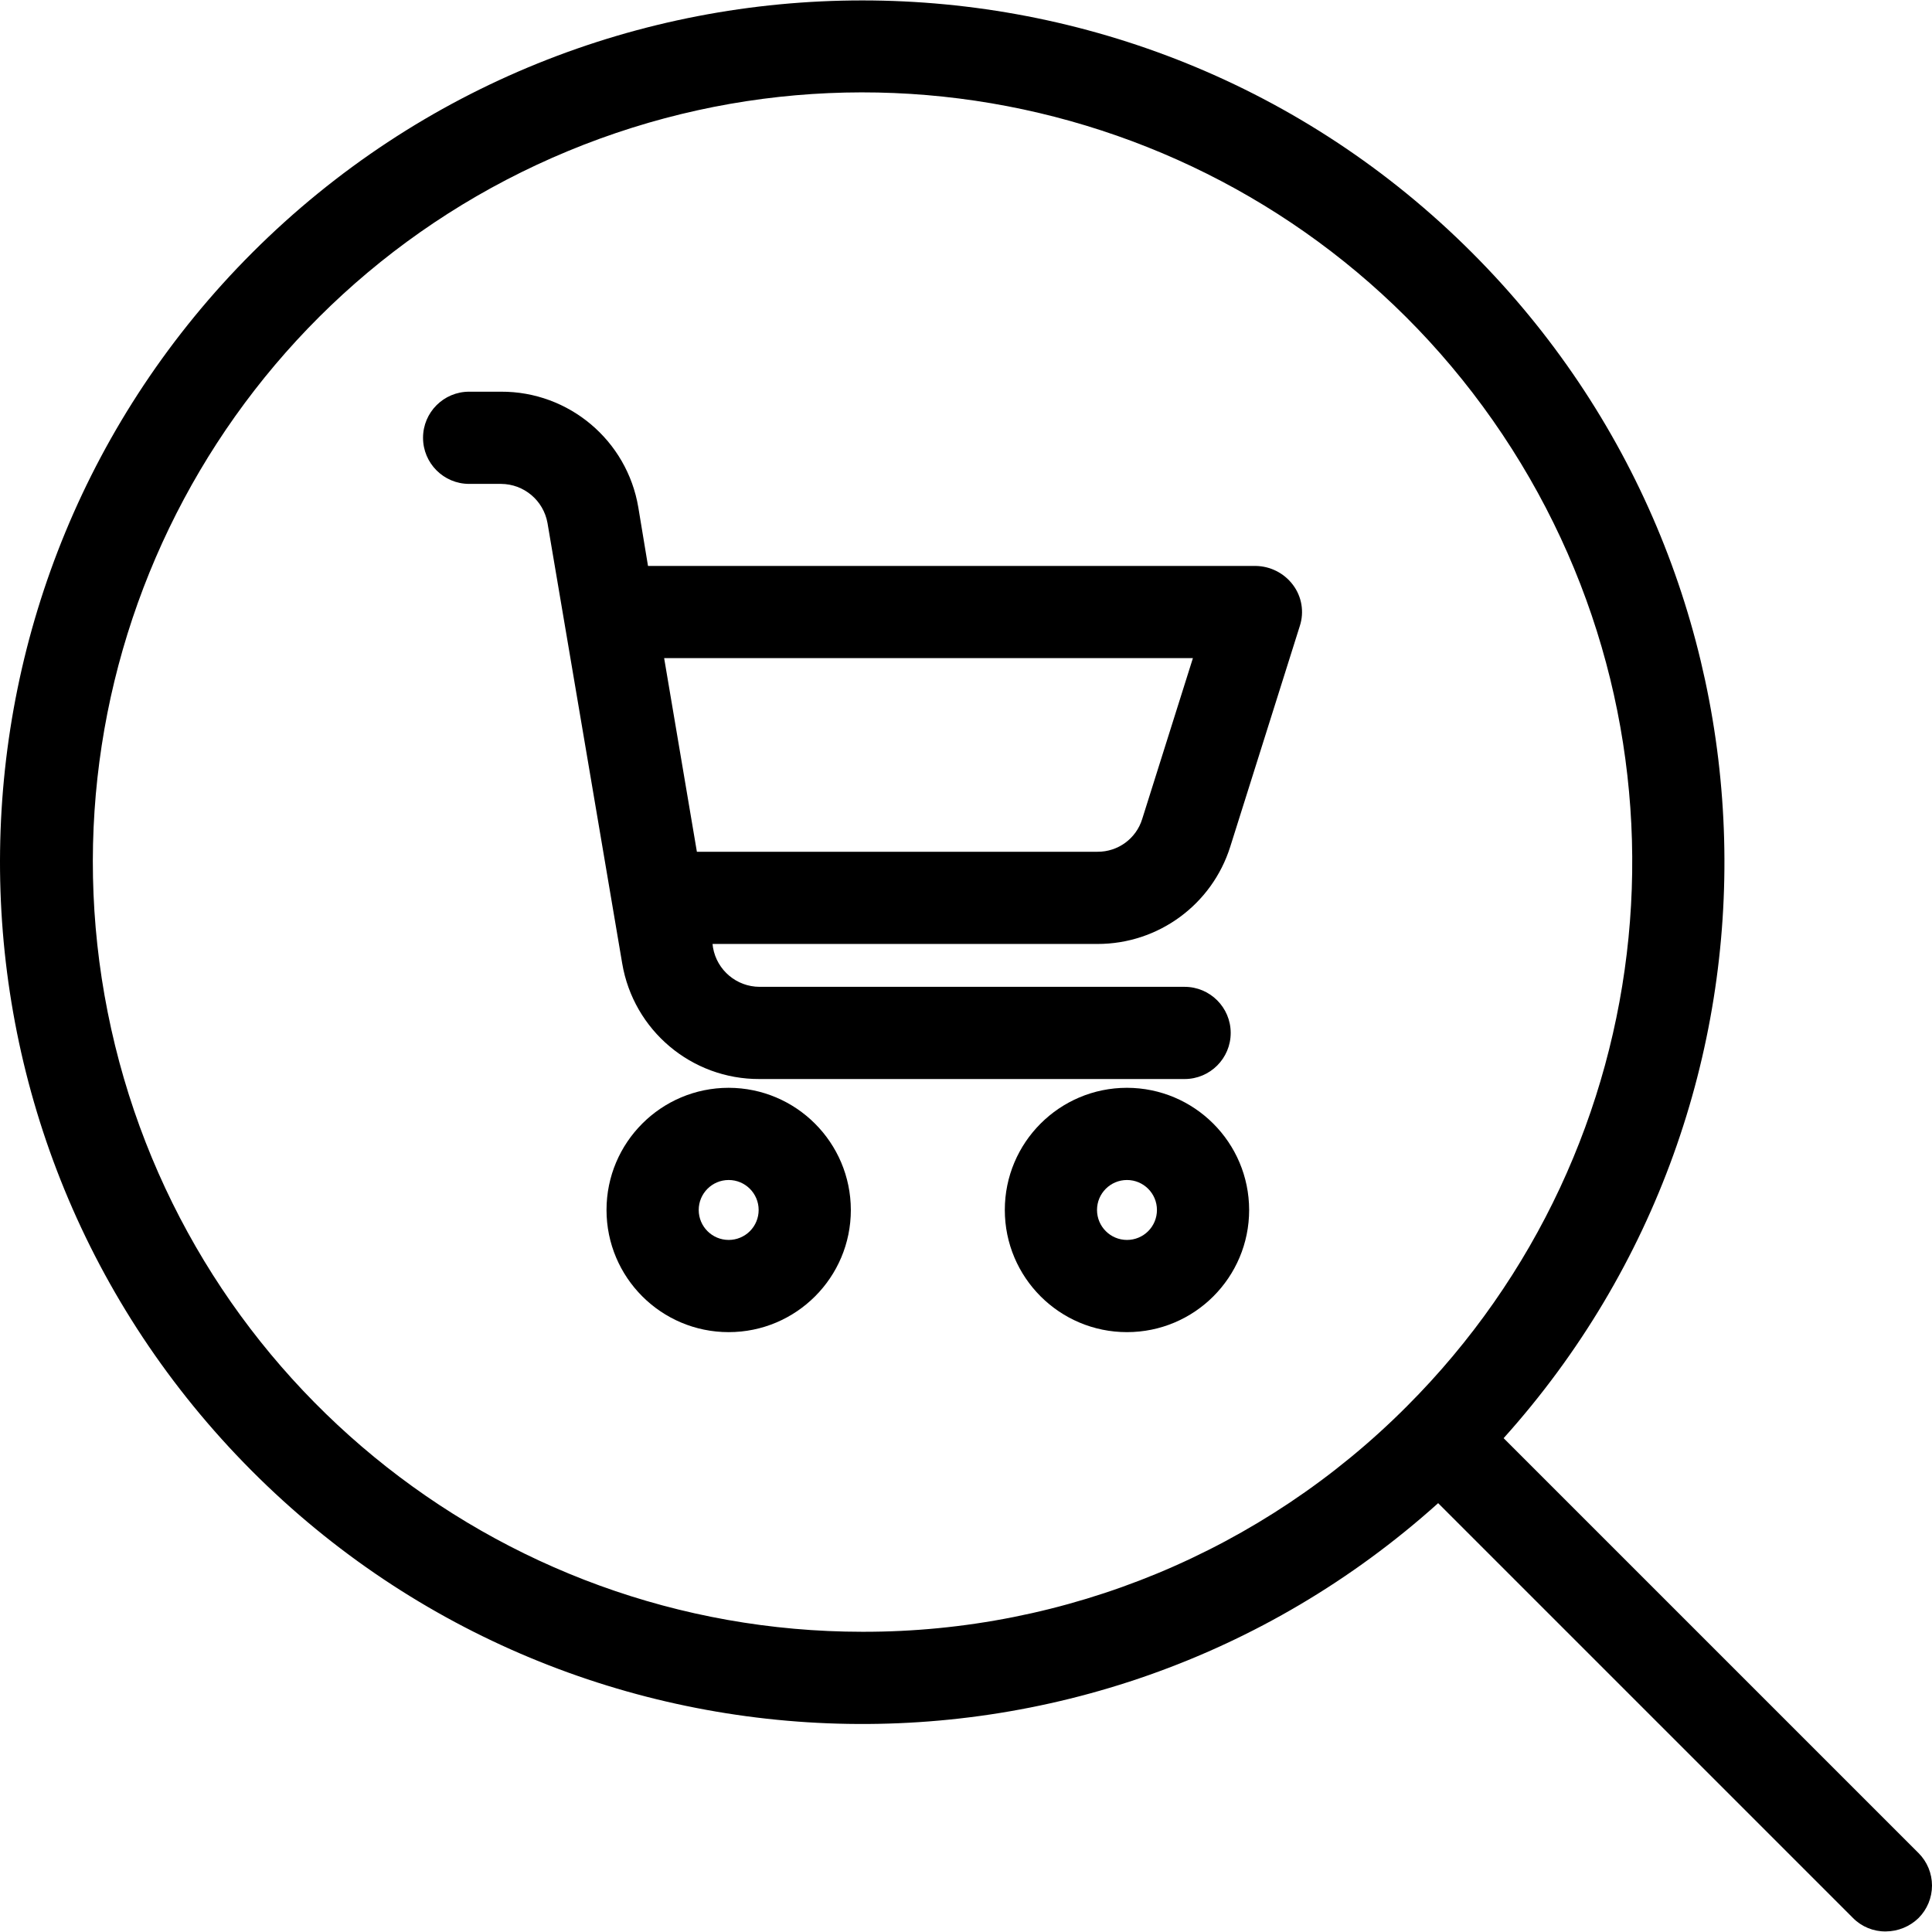 <svg height="419pt" viewBox="0 0 419.091 419" width="419pt" xmlns="http://www.w3.org/2000/svg"><path d="m158.066 235.922c-14.637 0-26.5 11.863-26.5 26.5 0 14.633 11.863 26.5 26.5 26.5 14.637 0 26.5-11.867 26.5-26.5-.027-14.625-11.875-26.477-26.5-26.5zm0 33c-3.59 0-6.5-2.91-6.5-6.5s2.91-6.5 6.5-6.5 6.5 2.91 6.5 6.5c.004 1.723-.68 3.379-1.898 4.598-1.223 1.219-2.879 1.906-4.602 1.902zm0 0"/><path d="m244.465 235.922c-14.633 0-26.5 11.863-26.5 26.5 0 14.633 11.867 26.5 26.5 26.5 14.637 0 26.5-11.867 26.5-26.5-.023-14.625-11.875-26.477-26.5-26.5zm0 33c-3.59 0-6.5-2.91-6.5-6.5s2.91-6.5 6.5-6.5 6.5 2.91 6.5 6.5c.004 1.723-.68 3.379-1.898 4.598s-2.875 1.906-4.602 1.902zm0 0"/><path d="m272.367 122.719h-131.801l-2.102-12.699c-2.441-14.535-15.059-25.164-29.797-25.098h-6.902c-5.523 0-10 4.477-10 10 0 5.52 4.477 10 10 10h6.902c4.977.016 9.23 3.594 10.098 8.5l16.199 95.5c2.445 14.535 15.059 25.164 29.801 25.098h92.199c5.523 0 10-4.477 10-10 0-5.523-4.477-10-10-10h-92.199c-4.98-.016-9.234-3.594-10.098-8.5l-.102-.801h83.5c13.18.016 24.84-8.527 28.801-21.098l15.098-47.902c.98-3.031.422-6.355-1.5-8.898-1.918-2.551-4.91-4.062-8.098-4.102zm-24.602 54.902c-1.312 4.246-5.254 7.129-9.699 7.098h-86.898l-7.102-42h114.699zm0 0"/><path d="m326.168 311.922c66.441-73.934 63.41-186.938-6.902-257.203-72.898-72.898-191.5-72.898-264.5 0-71.648 71.652-73.191 187.332-3.477 260.867 69.711 73.531 185.309 78.16 260.676 10.434l90 90c1.875 1.891 4.438 2.938 7.102 2.902 2.652-.012 5.199-1.051 7.102-2.902 1.871-1.867 2.922-4.402 2.922-7.051 0-2.645-1.051-5.18-2.922-7.047zm-139.102 42c-79.645-.023-148.188-56.301-163.711-134.418-15.52-78.117 26.297-156.324 99.887-186.793 73.586-30.469 158.449-4.719 202.691 61.508 44.246 66.227 35.551 154.484-20.766 210.801-31.277 31.391-73.789 48.996-118.102 48.902zm0 0"/></svg>